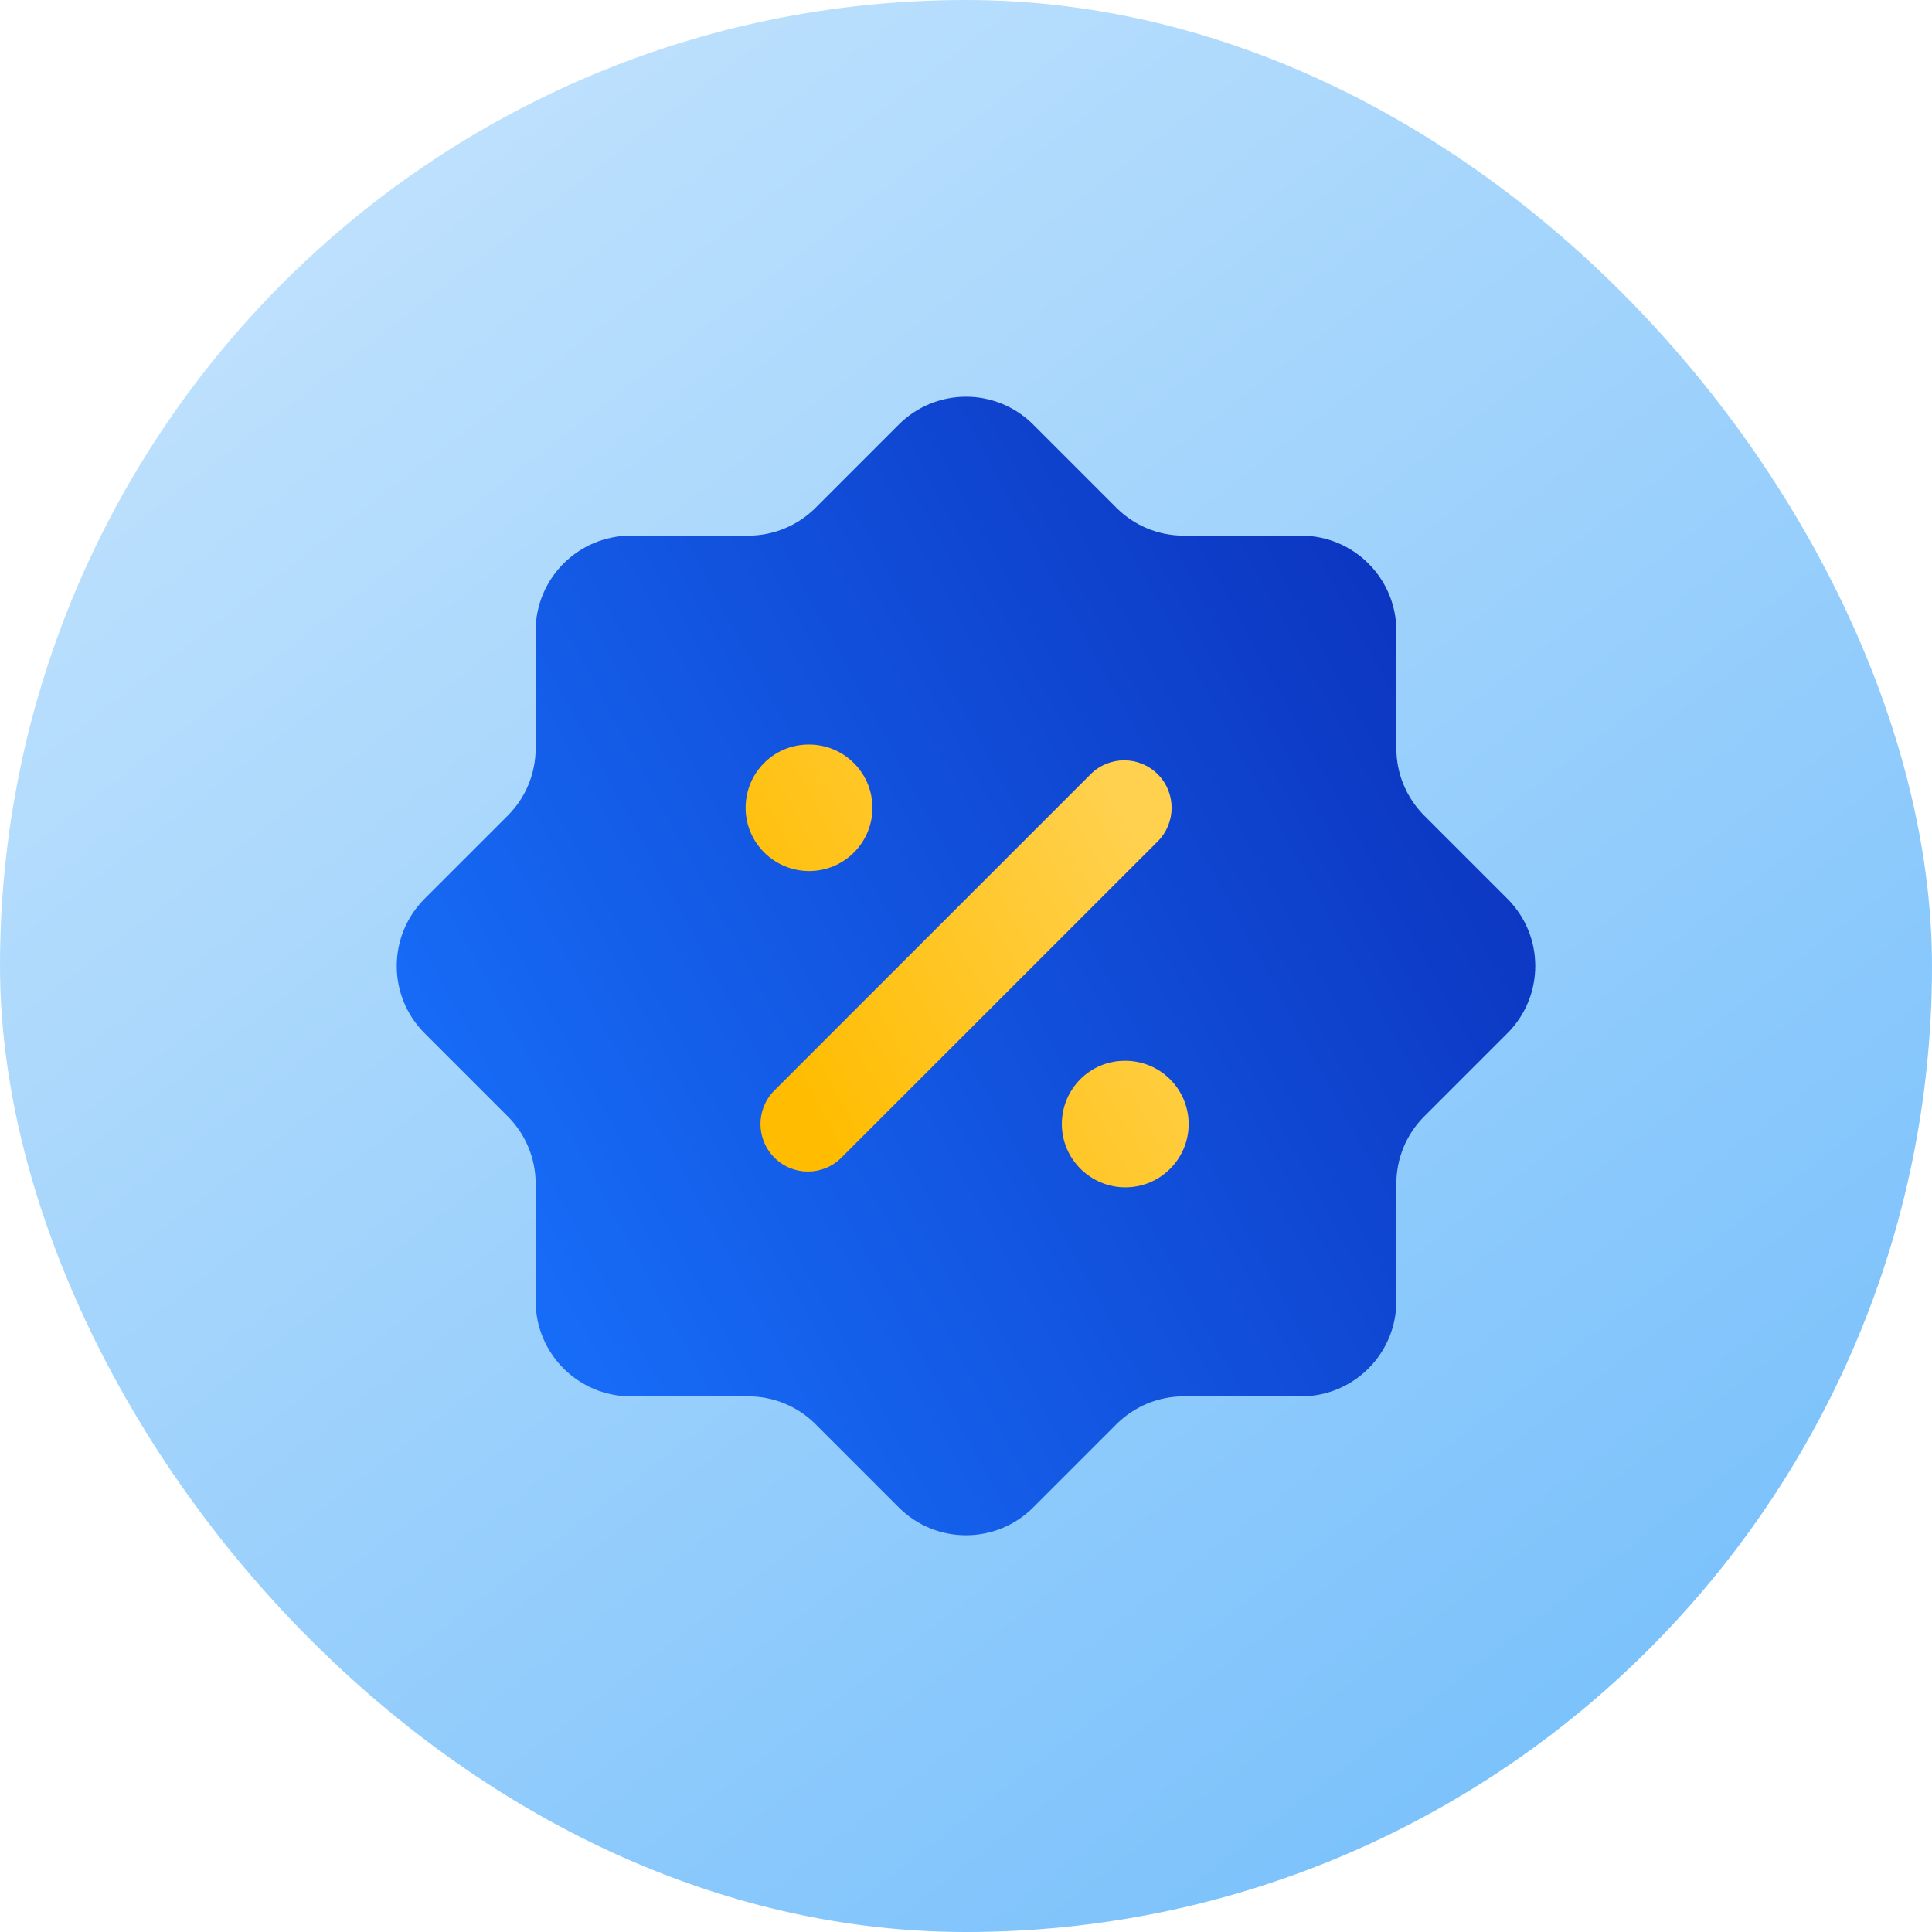 <svg width="28" height="28" viewBox="0 0 28 28" fill="none" xmlns="http://www.w3.org/2000/svg">
<g clip-path="url(#clip0_4301_58810)">
<rect width="29.75" height="29.75" fill="url(#paint0_linear_4301_58810)"/>
<path fill-rule="evenodd" clip-rule="evenodd" d="M21.846 14.975L20.639 16.182C20.382 16.439 20.237 16.789 20.237 17.154V18.857C20.237 19.619 19.619 20.237 18.857 20.237H17.154C16.789 20.237 16.44 20.382 16.182 20.639L14.975 21.846C14.436 22.385 13.564 22.385 13.025 21.846L11.818 20.639C11.561 20.382 11.21 20.237 10.846 20.237H9.143C8.381 20.237 7.763 19.619 7.763 18.857V17.154C7.763 16.789 7.618 16.44 7.361 16.182L6.154 14.975C5.615 14.436 5.615 13.564 6.154 13.025L7.361 11.818C7.618 11.561 7.763 11.211 7.763 10.846V9.143C7.763 8.381 8.381 7.763 9.143 7.763H10.846C11.21 7.763 11.56 7.618 11.818 7.361L13.025 6.154C13.564 5.615 14.436 5.615 14.975 6.154L16.182 7.361C16.439 7.618 16.789 7.763 17.154 7.763H18.857C19.619 7.763 20.237 8.381 20.237 9.143V10.846C20.237 11.211 20.382 11.56 20.639 11.818L21.846 13.025C22.385 13.564 22.385 14.436 21.846 14.975Z" fill="url(#paint1_linear_4301_58810)"/>
<path d="M11.709 16.979C11.533 16.979 11.357 16.912 11.223 16.777C10.954 16.508 10.954 16.073 11.223 15.804L15.806 11.221C16.075 10.952 16.51 10.952 16.779 11.221C17.047 11.489 17.047 11.925 16.779 12.194L12.195 16.777C12.061 16.912 11.885 16.979 11.709 16.979ZM12.644 11.708C12.644 11.202 12.234 10.791 11.727 10.791H11.718C11.212 10.791 10.806 11.202 10.806 11.708C10.806 12.214 11.221 12.624 11.727 12.624C12.233 12.624 12.644 12.214 12.644 11.708ZM17.227 16.291C17.227 15.785 16.817 15.374 16.31 15.374H16.301C15.795 15.374 15.389 15.785 15.389 16.291C15.389 16.797 15.804 17.208 16.31 17.208C16.816 17.208 17.227 16.797 17.227 16.291Z" fill="url(#paint2_linear_4301_58810)"/>
</g>
<defs>
<linearGradient id="paint0_linear_4301_58810" x1="1.969" y1="-1.00377e-07" x2="26.25" y2="31.5" gradientUnits="userSpaceOnUse">
<stop stop-color="#C7E5FD"/>
<stop offset="1" stop-color="#6BBAFB"/>
</linearGradient>
<linearGradient id="paint1_linear_4301_58810" x1="11.662" y1="26.058" x2="25.597" y2="18.48" gradientUnits="userSpaceOnUse">
<stop stop-color="#176CF7"/>
<stop offset="1" stop-color="#0C36C1"/>
</linearGradient>
<linearGradient id="paint2_linear_4301_58810" x1="13.107" y1="18.689" x2="18.528" y2="15.738" gradientUnits="userSpaceOnUse">
<stop stop-color="#FFBC00"/>
<stop offset="1" stop-color="#FFD14F"/>
</linearGradient>
<clipPath id="clip0_4301_58810">
<rect width="28" height="28" rx="14" fill="white"/>
</clipPath>
</defs>
</svg>
